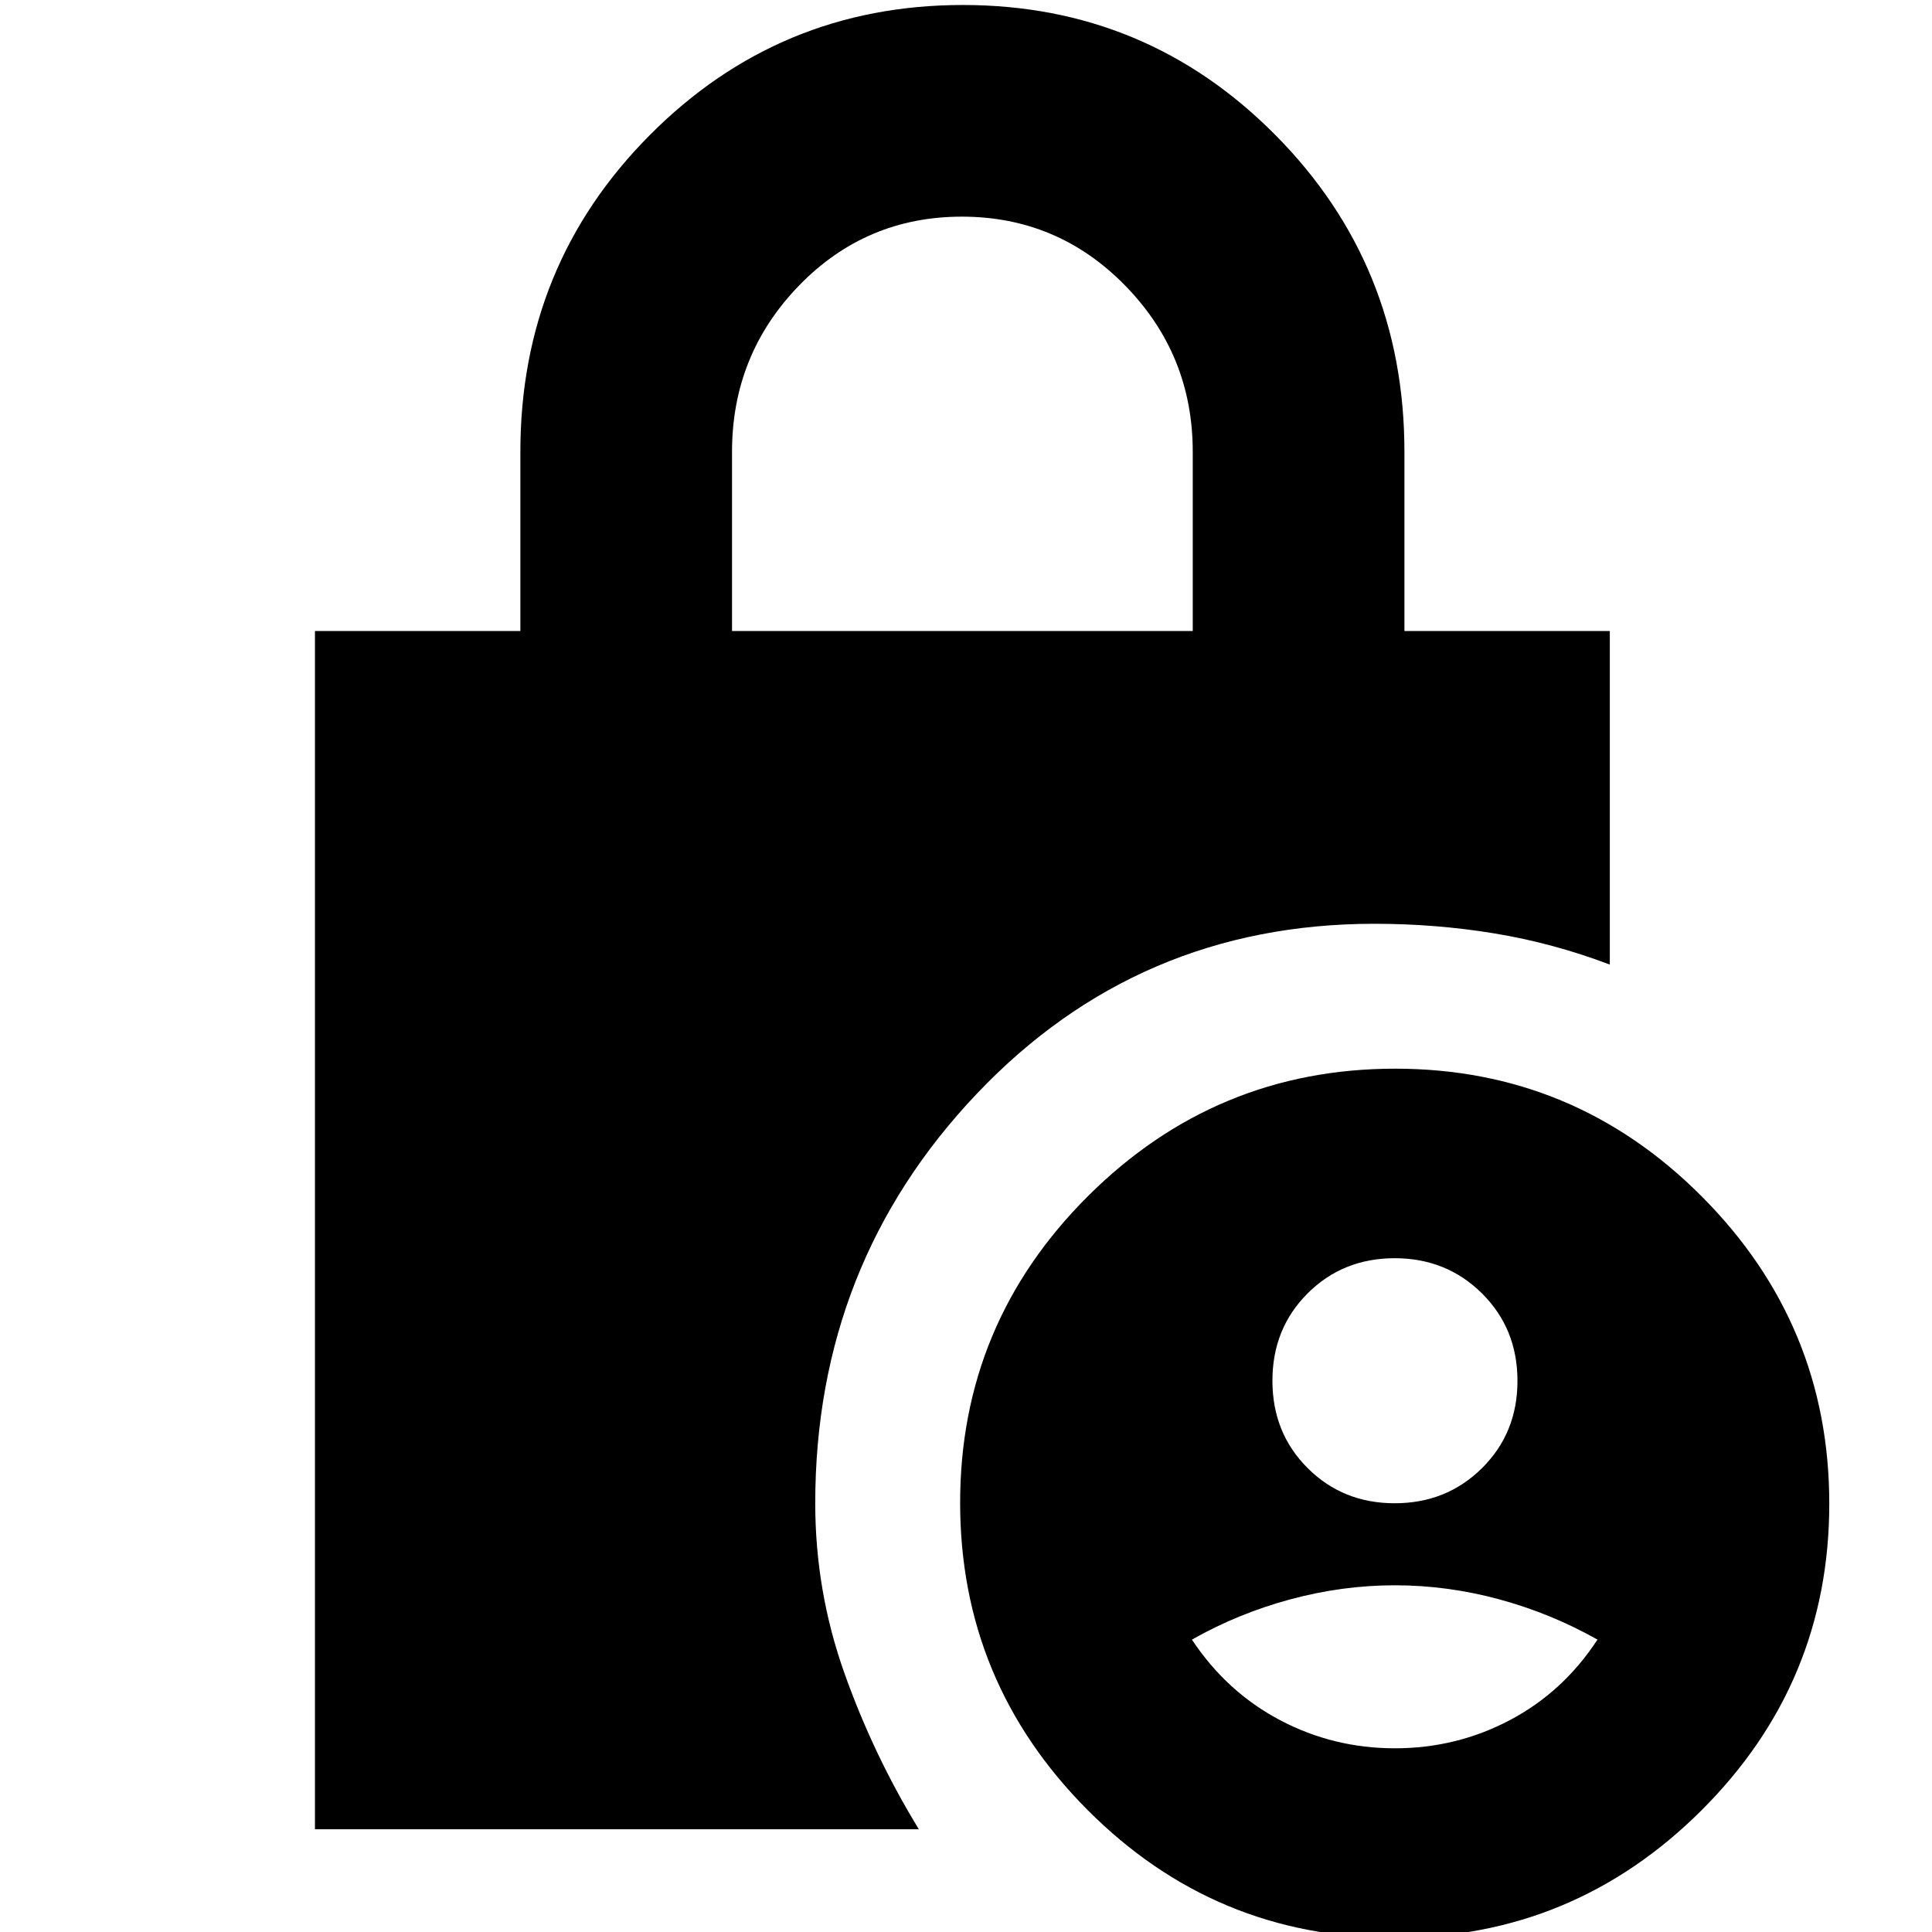 <svg xmlns="http://www.w3.org/2000/svg" height="20" viewBox="0 -960 960 960" width="20"><path d="M693.02-213.04q25.76 0 43.38-17.45t17.62-43.38q0-25.93-17.62-43.43t-43.38-17.5q-25.76 0-43.26 17.46-17.5 17.47-17.5 43.42 0 25.95 17.5 43.41 17.5 17.47 43.26 17.47Zm.11 121.76q30.59 0 57.12-14 26.53-14 43.53-40-23-13-48.76-20-25.76-7-51.88-7t-52.04 7q-25.91 7-48.84 20 17.24 26 43.76 40 26.51 14 57.11 14Zm-.34 94.17q-89.09 0-152.4-63.54-63.3-63.54-63.3-152.63t63.54-152.39q63.54-63.31 152.63-63.31t152.39 63.54q63.31 63.54 63.31 152.63t-63.54 152.4q-63.54 63.3-152.63 63.3ZM363.74-646.46h228.93v-89.06q0-48.21-33.52-82.52-33.53-34.31-81.18-34.31-47.77 0-81 34.31t-33.23 82.52v89.06Zm92.83 595.42H156.5v-595.42h102.07v-89.06q0-92.68 64.29-157.34 64.3-64.66 155.57-64.66 91.28 0 155.35 64.66t64.07 157.34v89.06h102.06v165.76q-28.13-10.68-57.27-15.48-29.14-4.8-59.71-4.8-117.41 0-197.63 84.53-80.21 84.53-80.21 203.41 0 43.64 14.5 84.44t36.98 77.56Z"/></svg>
